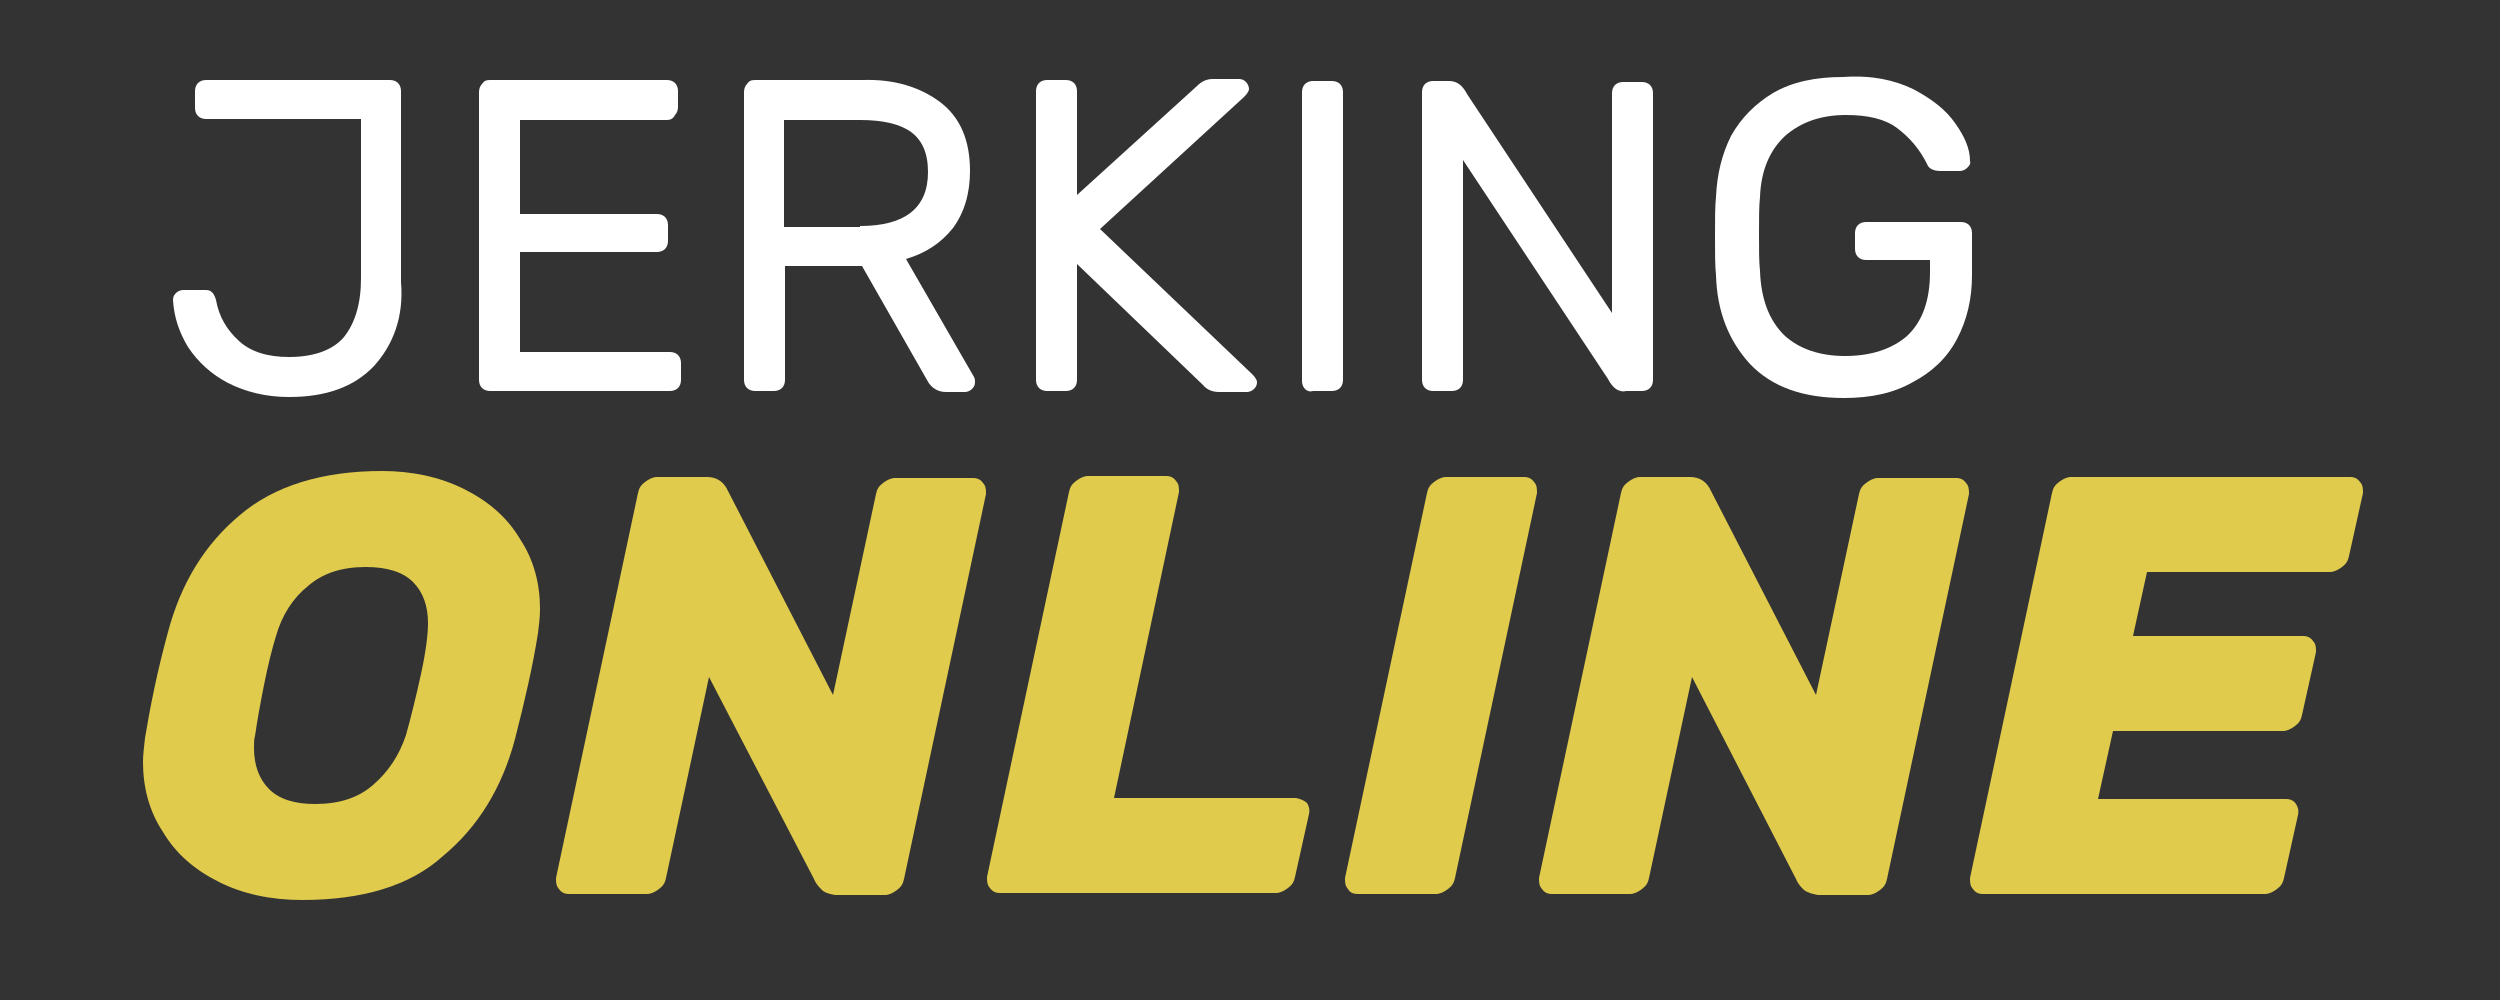 <?xml version="1.0" encoding="utf-8"?>
<!-- Generator: Adobe Illustrator 21.0.0, SVG Export Plug-In . SVG Version: 6.00 Build 0)  -->
<!DOCTYPE svg PUBLIC "-//W3C//DTD SVG 1.1//EN" "http://www.w3.org/Graphics/SVG/1.1/DTD/svg11.dtd">
<svg version="1.1" id="Layer_1" xmlns="http://www.w3.org/2000/svg" xmlns:xlink="http://www.w3.org/1999/xlink" x="0px" y="0px"
	 viewBox="0 0 250 100" style="enable-background:new 0 0 250 100;" xml:space="preserve">
<rect x="0" y="0" width="250" height="100" fill="#333333" stroke="none"/>
<style type="text/css">
	.st0{fill:#FFFFFF;}
	.st1{fill:#E0CB4D;}
</style>
<g>
	<path class="st0" d="M37.4,36.6c-2,2.1-4.8,3.1-8.5,3.1c-2.3,0-4.3-0.5-6.1-1.4c-1.7-0.9-3-2.1-4-3.6c-0.9-1.5-1.4-3-1.5-4.7
		c0-0.3,0.1-0.5,0.3-0.7c0.2-0.2,0.5-0.3,0.7-0.3h2.3c0.5,0,0.8,0.3,1,1c0.3,1.7,1.1,3,2.3,4.1c1.2,1.1,2.9,1.6,5,1.6
		c2.5,0,4.4-0.7,5.5-2c1.1-1.4,1.7-3.3,1.7-5.9V11.9H20.6c-0.3,0-0.6-0.1-0.8-0.3c-0.2-0.2-0.3-0.5-0.3-0.8V9.1
		c0-0.3,0.1-0.6,0.3-0.8c0.2-0.2,0.5-0.3,0.8-0.3H39c0.3,0,0.6,0.1,0.8,0.3c0.2,0.2,0.3,0.5,0.3,0.8v19.1
		C40.4,31.7,39.3,34.5,37.4,36.6z"/>
	<path class="st0" d="M52,35.2h15c0.3,0,0.6,0.1,0.8,0.3c0.2,0.2,0.3,0.5,0.3,0.8V38c0,0.3-0.1,0.6-0.3,0.8s-0.5,0.3-0.8,0.3H49
		c-0.3,0-0.6-0.1-0.8-0.3c-0.2-0.2-0.3-0.5-0.3-0.8V9.2c0-0.3,0.1-0.6,0.3-0.8C48.4,8.1,48.6,8,49,8h17.7c0.3,0,0.6,0.1,0.8,0.3
		c0.2,0.2,0.3,0.5,0.3,0.8v1.6c0,0.3-0.1,0.6-0.3,0.8C67.3,11.9,67,12,66.7,12H52v9.4h13.7c0.3,0,0.6,0.1,0.8,0.3
		c0.2,0.2,0.3,0.5,0.3,0.8v1.6c0,0.3-0.1,0.6-0.3,0.8c-0.2,0.2-0.5,0.3-0.8,0.3H52L52,35.2L52,35.2z"/>
	<path class="st0" d="M94,10.2c2,1.5,3,3.8,3,6.9c0,2.3-0.6,4.2-1.7,5.7c-1.2,1.5-2.7,2.5-4.7,3.1l6.8,11.8c0.1,0.2,0.1,0.3,0.1,0.5
		c0,0.3-0.1,0.5-0.3,0.7c-0.2,0.2-0.5,0.3-0.7,0.3h-1.9c-0.8,0-1.5-0.4-1.9-1.2l-6.5-11.4h-7.7V38c0,0.3-0.1,0.6-0.3,0.8
		s-0.5,0.3-0.8,0.3h-1.9c-0.3,0-0.6-0.1-0.8-0.3c-0.2-0.2-0.3-0.5-0.3-0.8V9.2c0-0.3,0.1-0.6,0.3-0.8C74.9,8.1,75.1,8,75.5,8h10.8
		C89.4,7.9,92,8.7,94,10.2z M86,22.6c4.5,0,6.8-1.8,6.8-5.4c0-1.9-0.6-3.2-1.7-4s-2.8-1.2-5.1-1.2h-7.6v10.7H86z"/>
	<path class="st0" d="M125.2,37.4c0.3,0.3,0.5,0.6,0.5,0.8c0,0.3-0.1,0.5-0.3,0.7c-0.2,0.2-0.5,0.3-0.7,0.3h-2.8
		c-0.6,0-1.2-0.2-1.6-0.7l-12.6-12.1V38c0,0.3-0.1,0.6-0.3,0.8s-0.5,0.3-0.8,0.3h-1.9c-0.3,0-0.6-0.1-0.8-0.3
		c-0.2-0.2-0.3-0.5-0.3-0.8V9.1c0-0.3,0.1-0.6,0.3-0.8s0.5-0.3,0.8-0.3h1.9c0.3,0,0.6,0.1,0.8,0.3s0.3,0.5,0.3,0.8v10.4l12-10.9
		c0.5-0.5,1-0.7,1.6-0.7h2.6c0.3,0,0.5,0.1,0.7,0.3c0.2,0.2,0.3,0.5,0.3,0.7c0,0.2-0.2,0.5-0.5,0.8l-14.4,13.2L125.2,37.4z"/>
	<path class="st0" d="M130.5,38.9c-0.2-0.2-0.3-0.5-0.3-0.8V9.2c0-0.3,0.1-0.6,0.3-0.8c0.2-0.2,0.5-0.3,0.8-0.3h1.9
		c0.3,0,0.6,0.1,0.8,0.3c0.2,0.2,0.3,0.5,0.3,0.8V38c0,0.3-0.1,0.6-0.3,0.8s-0.5,0.3-0.8,0.3h-1.9C131,39.2,130.7,39.1,130.5,38.9z"
		/>
	<path class="st0" d="M161.6,38.9c-0.3-0.2-0.6-0.6-0.8-1l-14.5-21.9v22c0,0.3-0.1,0.6-0.3,0.8s-0.5,0.3-0.8,0.3h-1.9
		c-0.3,0-0.6-0.1-0.8-0.3c-0.2-0.2-0.3-0.5-0.3-0.8V9.2c0-0.3,0.1-0.6,0.3-0.8c0.2-0.2,0.5-0.3,0.8-0.3h1.6c0.4,0,0.7,0.1,1,0.3
		c0.3,0.2,0.6,0.6,0.8,1l14.5,21.9v-22c0-0.3,0.1-0.6,0.3-0.8c0.2-0.2,0.5-0.3,0.8-0.3h1.9c0.3,0,0.6,0.1,0.8,0.3
		c0.2,0.2,0.3,0.5,0.3,0.8V38c0,0.3-0.1,0.6-0.3,0.8s-0.5,0.3-0.8,0.3h-1.6C162.3,39.2,161.9,39.1,161.6,38.9z"/>
	<path class="st0" d="M191.3,8.9c1.9,1,3.3,2.1,4.2,3.4c1,1.4,1.5,2.6,1.5,3.8c0.1,0.3-0.1,0.5-0.3,0.7c-0.2,0.2-0.5,0.3-0.7,0.3
		h-1.9c-0.7,0-1.1-0.2-1.3-0.5c-0.8-1.7-1.9-2.9-3.1-3.8s-2.9-1.3-5.1-1.3c-2.5,0-4.5,0.7-6.1,2.1c-1.5,1.4-2.4,3.4-2.5,6.1
		c-0.1,0.9-0.1,2.1-0.1,3.7c0,1.6,0,2.8,0.1,3.7c0.1,2.8,0.9,4.9,2.4,6.4c1.5,1.4,3.6,2.1,6.1,2.1c2.6,0,4.7-0.7,6.2-2
		c1.5-1.4,2.3-3.5,2.3-6.4V26h-6.4c-0.3,0-0.6-0.1-0.8-0.3c-0.2-0.2-0.3-0.5-0.3-0.8v-1.6c0-0.3,0.1-0.6,0.3-0.8
		c0.2-0.2,0.5-0.3,0.8-0.3h9.5c0.3,0,0.6,0.1,0.8,0.3c0.2,0.2,0.3,0.5,0.3,0.8v4.2c0,2.4-0.5,4.5-1.5,6.4c-1,1.9-2.5,3.3-4.4,4.3
		c-1.9,1.1-4.2,1.6-6.9,1.6c-4.1,0-7.2-1.1-9.4-3.4c-2.1-2.3-3.3-5.2-3.4-8.9c-0.1-0.9-0.1-2.2-0.1-3.9c0-1.7,0-3,0.1-3.9
		c0.1-2.3,0.6-4.3,1.5-6.1c1-1.8,2.4-3.2,4.2-4.3c1.9-1.1,4.2-1.6,7-1.6C187.2,7.5,189.4,8,191.3,8.9z"/>
</g>
<g>
	<path class="st1" d="M46.4,48.9c2.4,1.2,4.3,2.8,5.6,5c1.4,2.1,2,4.5,2,7c0,0.8-0.1,1.6-0.2,2.4c-0.5,3.2-1.3,6.7-2.3,10.6
		c-1.3,4.9-3.7,8.8-7.2,11.7C41,88.6,36.2,90,30.2,90c-3.1,0-5.9-0.6-8.3-1.8c-2.4-1.2-4.3-2.8-5.6-5c-1.4-2.1-2-4.5-2-7
		c0-0.7,0.1-1.5,0.2-2.4c0.5-3,1.2-6.6,2.3-10.6c1.3-4.9,3.7-8.8,7.2-11.7c3.4-2.9,8.2-4.4,14.2-4.4C41.2,47.1,44,47.7,46.4,48.9z
		 M41.3,58.2c-1-1-2.6-1.5-4.7-1.5c-2.4,0-4.3,0.6-5.8,1.9c-1.5,1.2-2.6,2.9-3.2,5c-0.4,1.3-0.8,2.9-1.2,4.9c-0.4,2-0.7,3.7-0.9,5.1
		c-0.1,0.3-0.1,0.7-0.1,1.2c0,1.7,0.5,3.1,1.5,4.1c1,1,2.5,1.5,4.6,1.5c2.4,0,4.3-0.6,5.8-1.9s2.6-2.9,3.3-5c0.5-1.8,1-3.8,1.5-6.1
		c0.5-2.3,0.7-4,0.7-5.1C42.8,60.6,42.3,59.2,41.3,58.2z"/>
	<path class="st1" d="M82.2,89c-0.3-0.3-0.6-0.6-0.8-1.1L70.9,67.7l-4.3,20.1c-0.1,0.5-0.3,0.8-0.7,1.1s-0.8,0.5-1.2,0.5h-7.8
		c-0.5,0-0.8-0.2-1-0.5c-0.3-0.3-0.3-0.7-0.3-1.1l8.2-38.5c0.1-0.5,0.3-0.8,0.7-1.1c0.4-0.3,0.8-0.5,1.2-0.5h5c1,0,1.7,0.5,2.1,1.4
		l10.5,20.4l4.3-20.1c0.1-0.5,0.3-0.8,0.7-1.1c0.4-0.3,0.8-0.5,1.2-0.5h7.8c0.5,0,0.8,0.2,1,0.5c0.3,0.3,0.3,0.7,0.3,1.1l-8.2,38.5
		c-0.1,0.5-0.3,0.8-0.7,1.1c-0.4,0.3-0.8,0.5-1.2,0.5h-5C83,89.4,82.5,89.3,82.2,89z"/>
	<path class="st1" d="M130.7,80.3c0.2,0.3,0.3,0.7,0.2,1.1l-1.4,6.3c-0.1,0.5-0.3,0.8-0.7,1.1c-0.4,0.3-0.8,0.5-1.2,0.5h-27.6
		c-0.5,0-0.8-0.2-1-0.5c-0.3-0.3-0.3-0.7-0.3-1.1l8.2-38.5c0.1-0.5,0.3-0.8,0.7-1.1c0.4-0.3,0.8-0.5,1.2-0.5h7.8
		c0.5,0,0.8,0.2,1,0.5c0.3,0.3,0.3,0.7,0.3,1.1l-6.5,30.6h18.2C130.1,79.9,130.5,80.1,130.7,80.3z"/>
	<path class="st1" d="M134.8,88.9c-0.3-0.3-0.3-0.7-0.3-1.1l8.2-38.5c0.1-0.5,0.3-0.8,0.7-1.1c0.4-0.3,0.8-0.5,1.2-0.5h7.8
		c0.5,0,0.8,0.2,1,0.5c0.3,0.3,0.3,0.7,0.3,1.1l-8.2,38.5c-0.1,0.5-0.3,0.8-0.7,1.1c-0.4,0.3-0.8,0.5-1.2,0.5h-7.8
		C135.4,89.4,135,89.3,134.8,88.9z"/>
	<path class="st1" d="M180.4,89c-0.3-0.3-0.6-0.6-0.8-1.1l-10.4-20.2l-4.3,20.1c-0.1,0.5-0.3,0.8-0.7,1.1c-0.4,0.3-0.8,0.5-1.2,0.5
		h-7.8c-0.5,0-0.8-0.2-1-0.5c-0.3-0.3-0.3-0.7-0.3-1.1l8.2-38.5c0.1-0.5,0.3-0.8,0.7-1.1c0.4-0.3,0.8-0.5,1.2-0.5h5
		c1,0,1.7,0.5,2.1,1.4l10.5,20.4l4.3-20.1c0.1-0.5,0.3-0.8,0.7-1.1c0.4-0.3,0.8-0.5,1.2-0.5h7.8c0.5,0,0.8,0.2,1,0.5
		c0.3,0.3,0.3,0.7,0.3,1.1l-8.2,38.5c-0.1,0.5-0.3,0.8-0.7,1.1c-0.4,0.3-0.8,0.5-1.2,0.5h-5C181.3,89.4,180.8,89.3,180.4,89z"/>
	<path class="st1" d="M209.8,79.9h18.8c0.5,0,0.8,0.2,1,0.5c0.2,0.3,0.3,0.7,0.2,1.1l-1.4,6.3c-0.1,0.5-0.3,0.8-0.7,1.1
		c-0.4,0.3-0.8,0.5-1.2,0.5h-28.2c-0.5,0-0.8-0.2-1-0.5c-0.3-0.3-0.3-0.7-0.3-1.1l8.2-38.5c0.1-0.5,0.3-0.8,0.7-1.1
		c0.4-0.3,0.8-0.5,1.2-0.5H235c0.5,0,0.8,0.2,1,0.5c0.3,0.3,0.3,0.7,0.3,1.1l-1.4,6.3c-0.1,0.5-0.3,0.8-0.7,1.1
		c-0.4,0.3-0.8,0.5-1.2,0.5h-18.3l-1.4,6.4h17c0.5,0,0.8,0.2,1,0.5c0.3,0.3,0.3,0.7,0.3,1.1l-1.4,6.3c-0.1,0.5-0.3,0.8-0.7,1.1
		c-0.4,0.3-0.8,0.5-1.2,0.5h-17L209.8,79.9z"/>
</g>
</svg>
